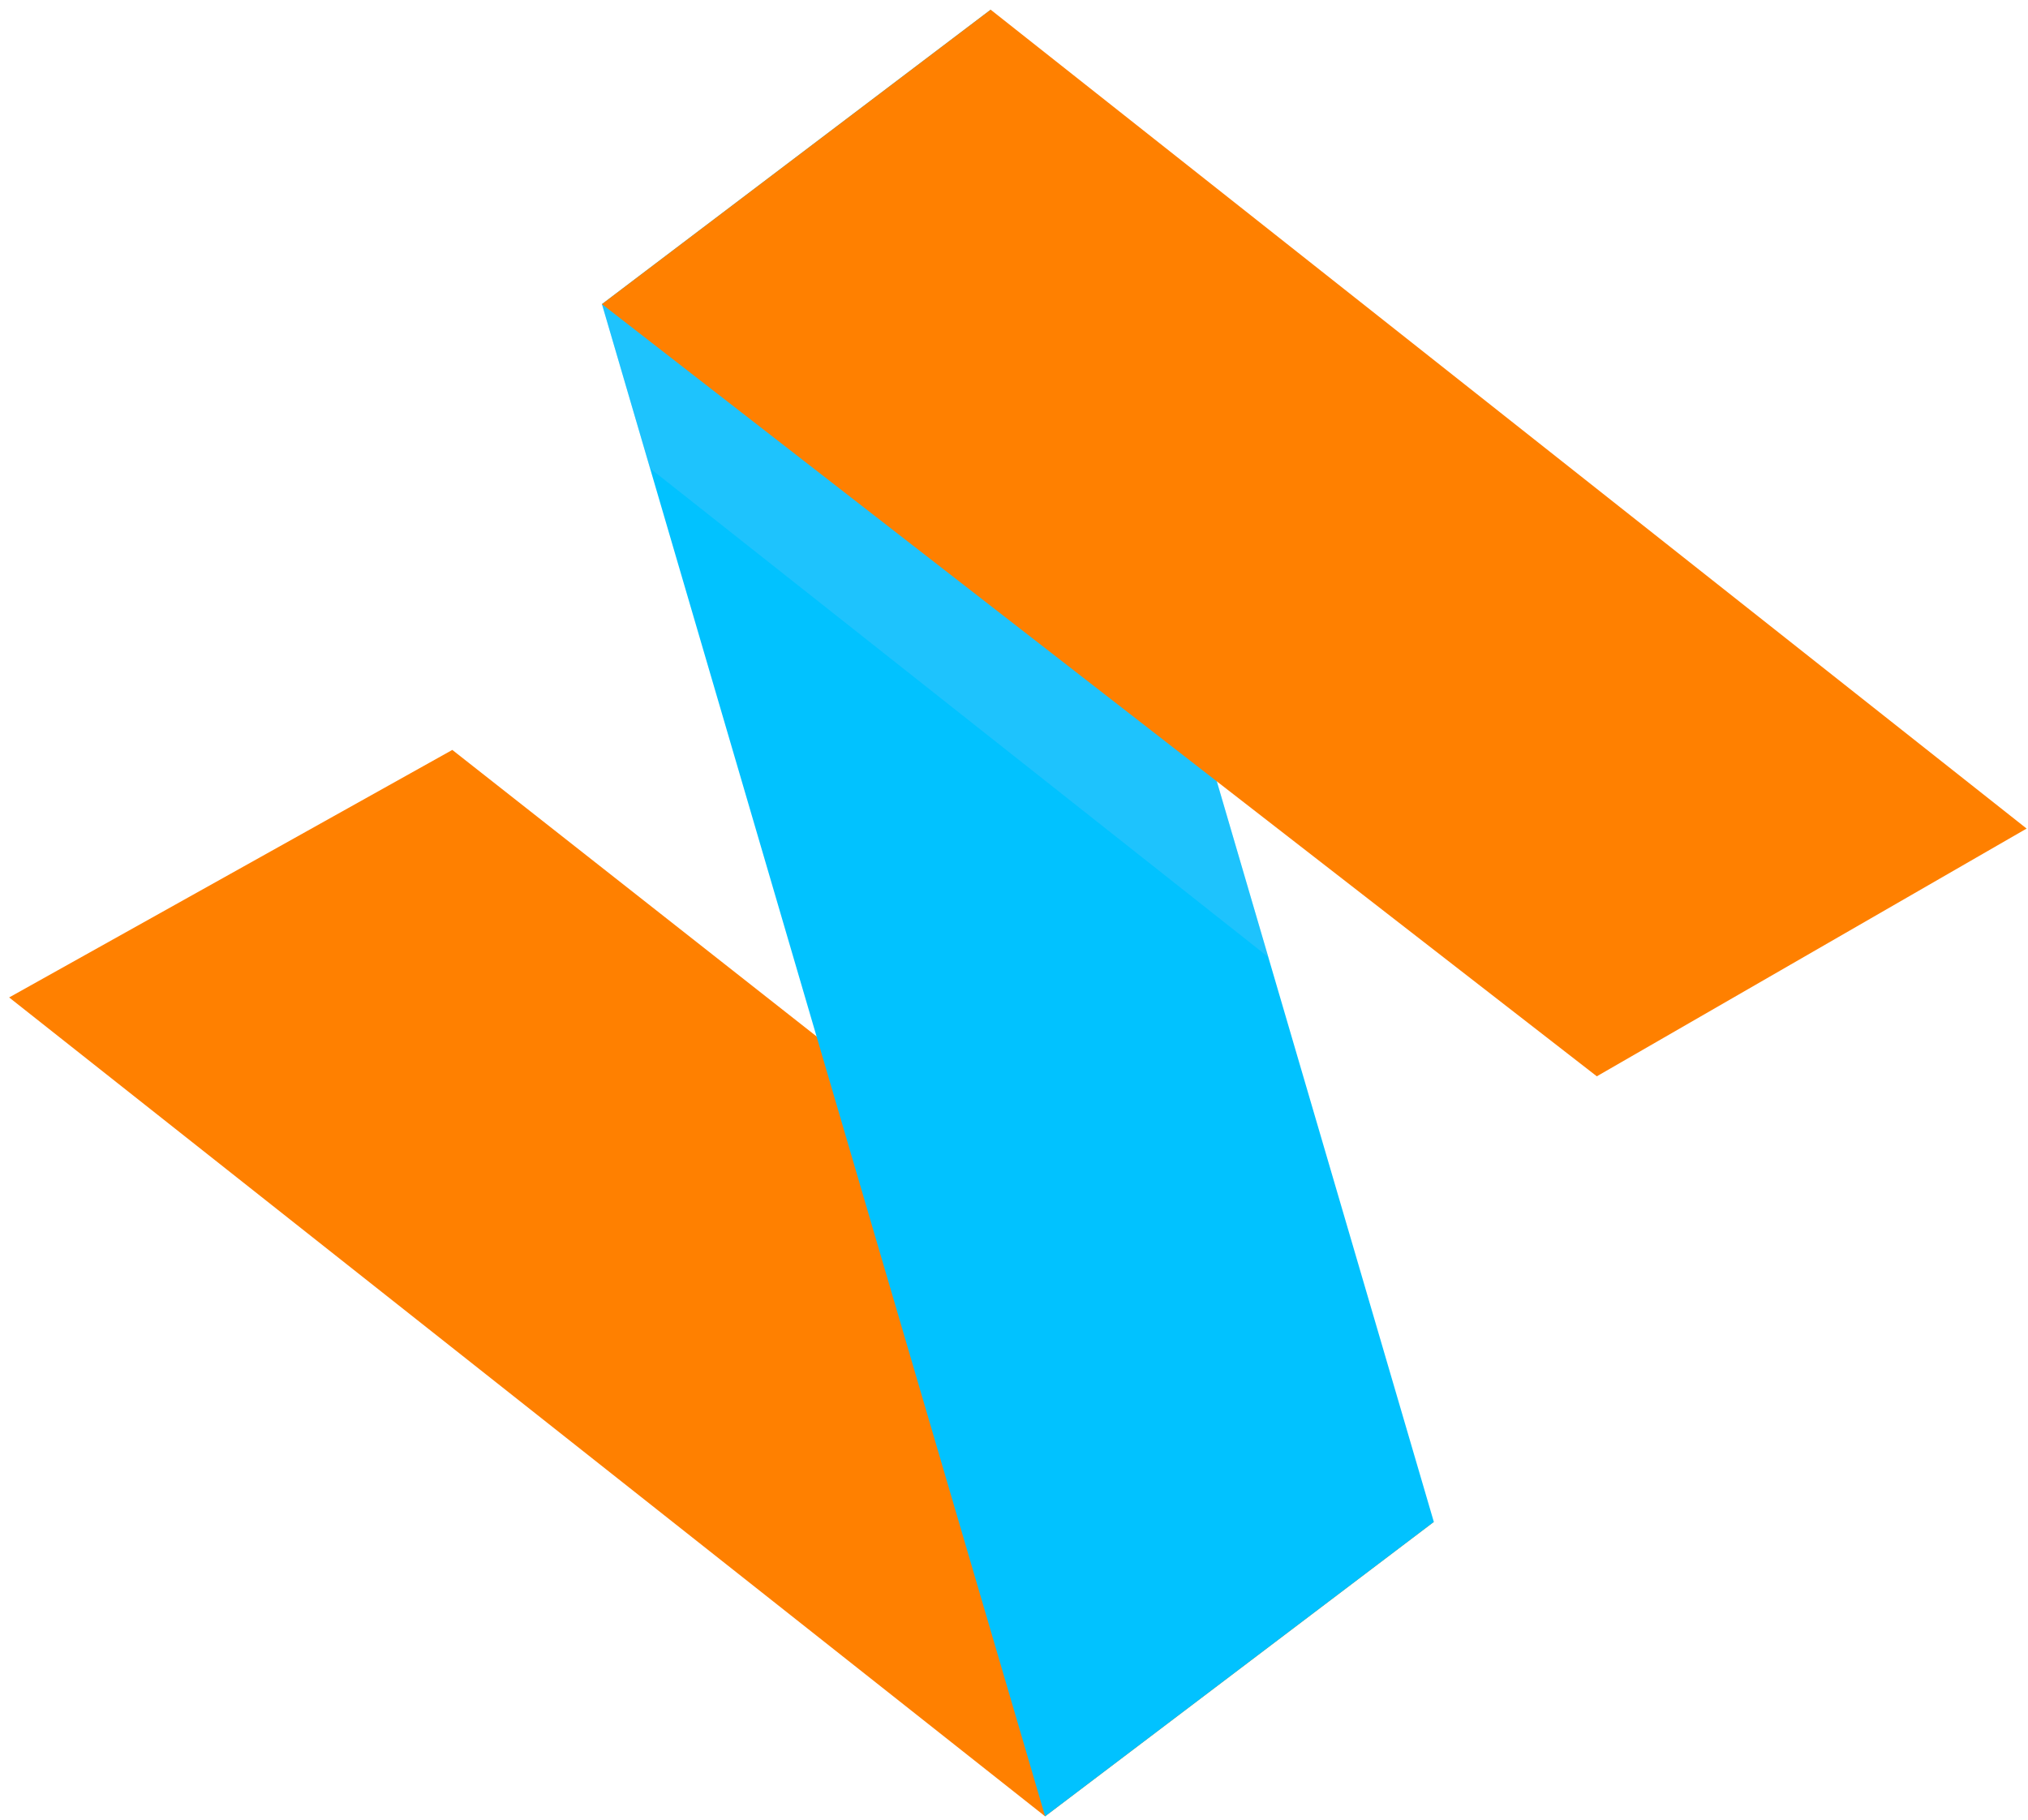 <?xml version="1.0" encoding="UTF-8"?>
<svg width="176px" height="158px" viewBox="0 0 176 158" version="1.1" xmlns="http://www.w3.org/2000/svg" xmlns:xlink="http://www.w3.org/1999/xlink">
    <!-- Generator: Sketch 52.6 (67491) - http://www.bohemiancoding.com/sketch -->
    <title>logo-new@3x</title>
    <desc>Created with Sketch.</desc>
    <g id="Page-1" stroke="none" stroke-width="1" fill="none" fill-rule="evenodd">
        <g id="logo-new">
            <polygon id="Path" fill="#FF8000" points="0.794 86.579 90.7 157.659 124.435 132.103 39.254 65.094"></polygon>
            <polygon id="Path" fill="#01C2FF" points="85.974 0.841 124.435 132.103 90.7 157.659 52.24 26.399"></polygon>
            <polygon id="Path" fill="#61C6F7" opacity="0.3" points="110.068 83.071 97.356 39.688 61.247 19.574 52.24 26.399 56.417 40.656 87.518 65.244"></polygon>
            <polygon id="Path" fill="#FF8000" points="175.88 71.921 85.974 0.841 52.24 26.399 138.58 93.424"></polygon>
        </g>
    </g>
</svg>